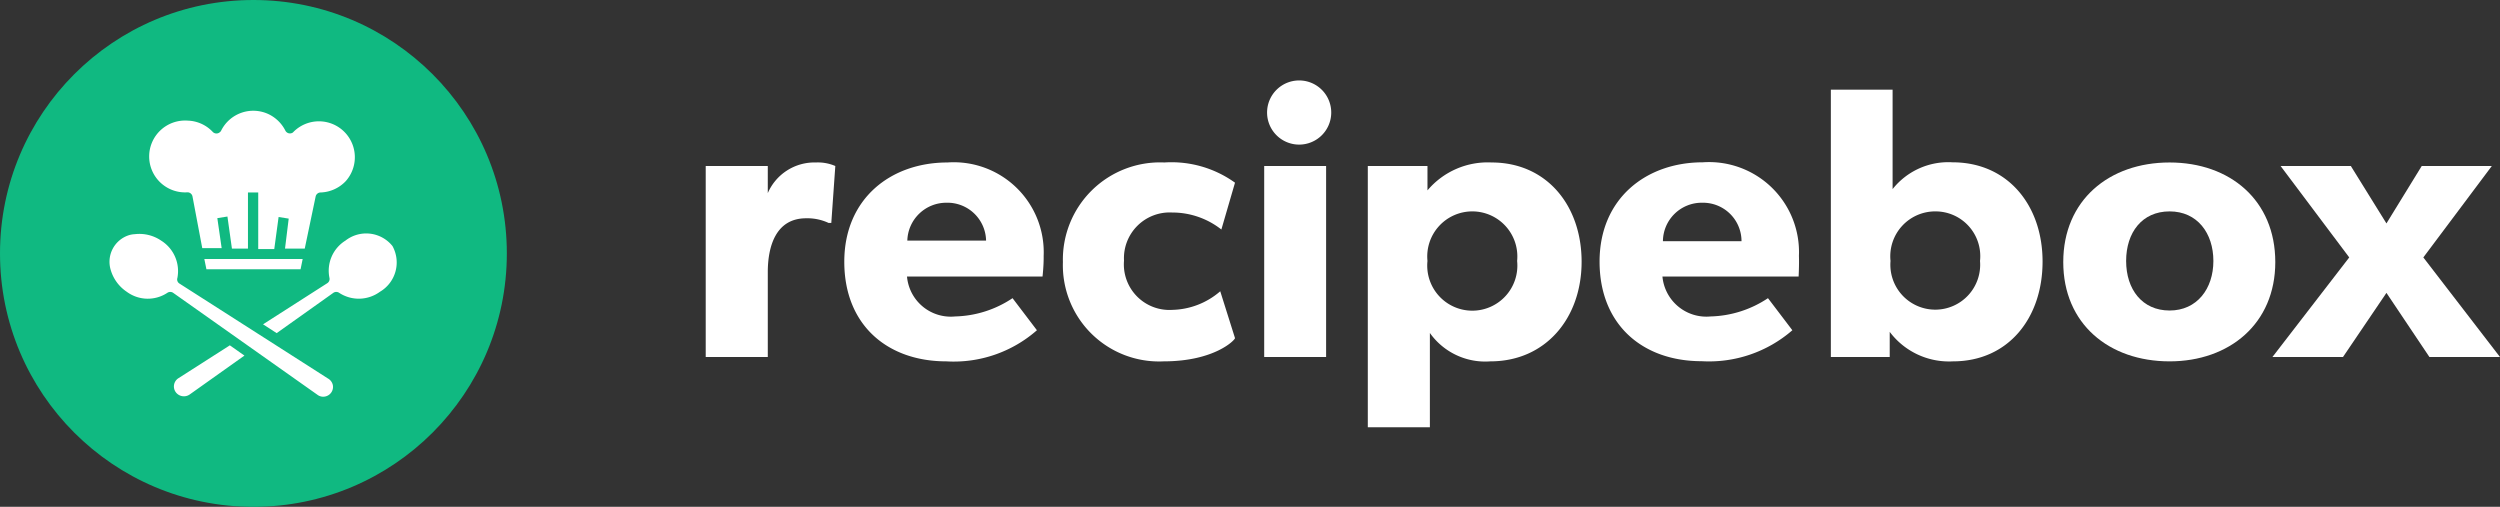 <svg xmlns="http://www.w3.org/2000/svg" viewBox="0 0 155.87 31.6"><rect x="0" y="0" width="155.87" height="31.6" fill="#333333" stroke="none"/><circle cx="15.8" cy="15.8" r="15.8" fill="#10b981"/><path d="M11.82,24.6a.63.63,0,0,1-.87-.16.61.61,0,0,1,.16-.85h0l3.22-2.06.91.64ZM20.75,24a.61.61,0,0,1-.47.72h0a.59.59,0,0,1-.48-.1l-9-6.36a.32.32,0,0,0-.37,0,2.21,2.21,0,0,1-2.53-.07,2.47,2.47,0,0,1-1-1.37,1.74,1.74,0,0,1,1.15-2.16h0a1.51,1.51,0,0,1,.36-.06,2.41,2.41,0,0,1,1.65.41,2.24,2.24,0,0,1,1,2.32.3.3,0,0,0,.13.35l9.26,5.92A.62.62,0,0,1,20.75,24Zm2.94-5.81a2.23,2.23,0,0,1-2.54.07.32.32,0,0,0-.37,0l-3.53,2.51-.85-.55,4-2.56a.31.31,0,0,0,.14-.34,2.21,2.21,0,0,1,1-2.32,2.1,2.1,0,0,1,2.93.34,2.12,2.12,0,0,1-.78,2.85Z" fill="#fff"/><path d="M12.87,16.79l-.13-.64h6.13l-.13.64ZM11.65,7.52a2.23,2.23,0,0,1,1.62.71.32.32,0,0,0,.45,0h0a.22.22,0,0,0,.07-.09,2.24,2.24,0,0,1,3-1,2.28,2.28,0,0,1,1,1,.32.32,0,0,0,.42.15h0a.22.22,0,0,0,.09-.07,2.24,2.24,0,0,1,3.26,3.07A2.26,2.26,0,0,1,20,12a.32.32,0,0,0-.32.25L19,15.5H17.77L18,13.63l-.63-.1-.27,2h-1V12h-.64V15.5h-1l-.28-2-.63.1.27,1.87H12.61L12,12.24a.32.32,0,0,0-.31-.25,2.24,2.24,0,1,1,0-4.47Z" fill="#fff"/><path d="M51.83,13.9h-.17a3.11,3.11,0,0,0-1.4-.29c-1.91,0-2.39,1.79-2.39,3.36v5.29H44V10.35h3.87l0,1.69h0a3.17,3.17,0,0,1,3-1.91,2.75,2.75,0,0,1,1.21.22Z" fill="#fff"/><path d="M65,17.24H56.55a2.74,2.74,0,0,0,3,2.49,6.71,6.71,0,0,0,3.58-1.14l1.52,2A7.86,7.86,0,0,1,59,22.53c-3.68,0-6.36-2.27-6.36-6.21s2.9-6.19,6.43-6.19a5.61,5.61,0,0,1,6,5.83C65.08,16.54,65,17.24,65,17.24Zm-6-4.6A2.43,2.43,0,0,0,56.57,15h4.91A2.41,2.41,0,0,0,59,12.64Z" fill="#fff"/><path d="M72.55,22.53a6,6,0,0,1-6.28-6.19,6.06,6.06,0,0,1,6.33-6.21A6.79,6.79,0,0,1,77,11.39l-.85,2.92a4.94,4.94,0,0,0-3.07-1.06,2.85,2.85,0,0,0-3,3,2.84,2.84,0,0,0,3,3.07,4.72,4.72,0,0,0,3-1.16l.92,2.92C77,21.2,75.72,22.53,72.55,22.53Z" fill="#fff"/><path d="M80.75,9A2,2,0,1,1,83,7,2,2,0,0,1,80.75,9ZM78.82,22.26V10.35h3.86V22.26Z" fill="#fff"/><path d="M92.92,22.53a4.23,4.23,0,0,1-3.77-1.77v5.88H85.28V10.35H89l0,1.52h0a4.91,4.91,0,0,1,4-1.74c3.43,0,5.61,2.68,5.61,6.19S96.37,22.53,92.92,22.53ZM91.8,13.18A2.81,2.81,0,0,0,89,16.27a2.81,2.81,0,1,0,5.59,0A2.81,2.81,0,0,0,91.8,13.18Z" fill="#fff"/><path d="M112.14,17.24h-8.49a2.75,2.75,0,0,0,3,2.49,6.74,6.74,0,0,0,3.58-1.14l1.52,2a7.92,7.92,0,0,1-5.66,1.93c-3.67,0-6.36-2.27-6.36-6.21s2.91-6.19,6.43-6.19a5.61,5.61,0,0,1,6,5.83C112.18,16.54,112.14,17.24,112.14,17.24Zm-6-4.6a2.42,2.42,0,0,0-2.46,2.4h4.9A2.4,2.4,0,0,0,106.14,12.64Z" fill="#fff"/><path d="M121.76,22.53a4.62,4.62,0,0,1-3.94-1.84h0l0,1.57h-3.67V5.59H118v4c0,1.09,0,2.2,0,2.2H118a4.43,4.43,0,0,1,3.74-1.67c3.44,0,5.61,2.68,5.61,6.19S125.22,22.53,121.76,22.53Zm-1.09-9.35a2.8,2.8,0,0,0-2.8,3.09,2.8,2.8,0,1,0,5.58,0A2.79,2.79,0,0,0,120.67,13.18Z" fill="#fff"/><path d="M135.27,22.53c-3.78,0-6.63-2.34-6.63-6.19s2.85-6.21,6.63-6.21,6.59,2.37,6.59,6.21S139,22.53,135.27,22.53Zm0-9.35c-1.72,0-2.71,1.32-2.71,3.09s1,3.09,2.71,3.09S138,18,138,16.27,137,13.18,135.27,13.18Z" fill="#fff"/><path d="M151.47,22.26l-2.68-4-2.71,4h-4.4l4.79-6.21-4.28-5.7h4.38l2.22,3.58,2.2-3.58h4.37l-4.27,5.7,4.78,6.21Z" fill="#fff"/></svg>
